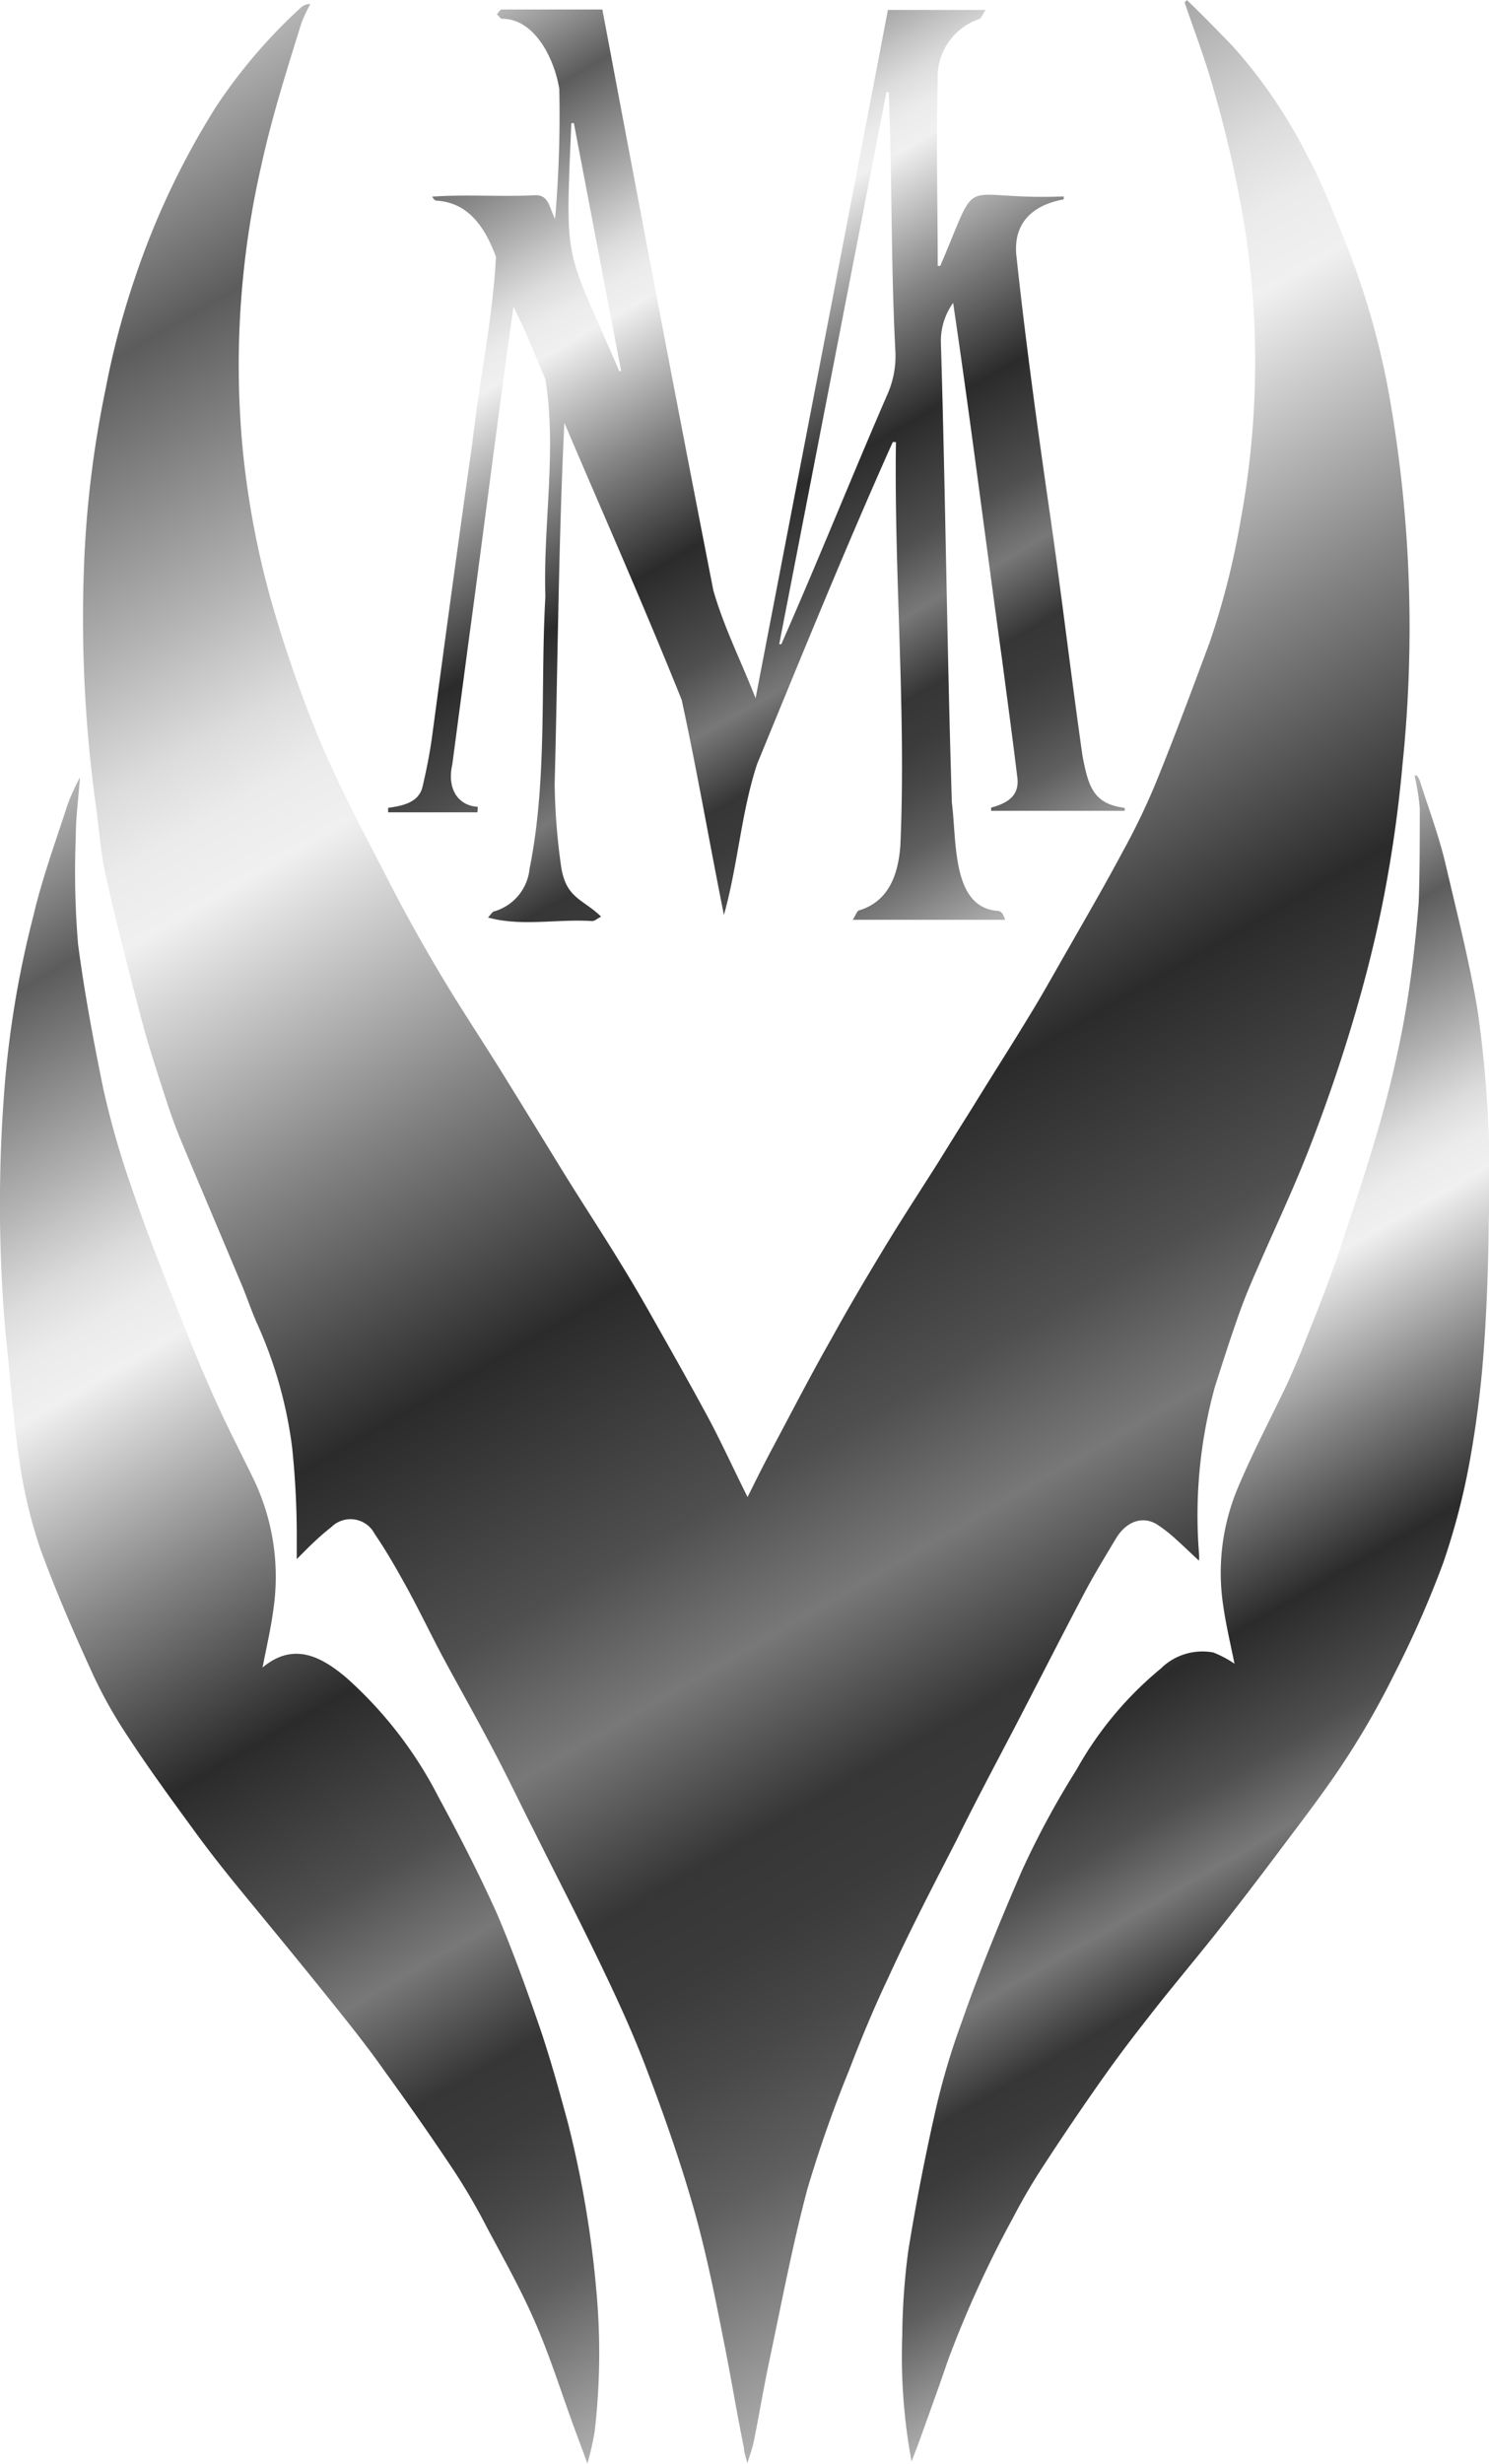 <svg xmlns="http://www.w3.org/2000/svg" xmlns:xlink="http://www.w3.org/1999/xlink" viewBox="0 0 70.55 116.65"><defs><linearGradient id="Steel_Cylinder" x1="69" y1="97.24" x2="13.36" y2="0.86" gradientUnits="userSpaceOnUse"><stop offset="0" stop-color="#b0b0b0"/><stop offset="0.01" stop-color="#a8a8a8"/><stop offset="0.06" stop-color="#7f7f7f"/><stop offset="0.1" stop-color="#5f5f5f"/><stop offset="0.15" stop-color="#484848"/><stop offset="0.19" stop-color="#3b3b3b"/><stop offset="0.23" stop-color="#363636"/><stop offset="0.3" stop-color="#787878"/><stop offset="0.32" stop-color="#6b6b6b"/><stop offset="0.36" stop-color="#4f4f4f"/><stop offset="0.46" stop-color="#2b2b2b"/><stop offset="0.57" stop-color="#858585"/><stop offset="0.69" stop-color="#f0f0f0"/><stop offset="0.72" stop-color="#ebebeb"/><stop offset="0.75" stop-color="#dcdcdc"/><stop offset="0.78" stop-color="#c4c4c4"/><stop offset="0.8" stop-color="#b3b3b3"/><stop offset="0.91" stop-color="#5c5c5c"/><stop offset="1" stop-color="#b5b5b5"/></linearGradient><linearGradient id="Steel_Cylinder-2" x1="69.43" y1="101.37" x2="40.86" y2="51.89" xlink:href="#Steel_Cylinder"/><linearGradient id="Steel_Cylinder-3" x1="35.37" y1="112.28" x2="-5.2" y2="41.99" xlink:href="#Steel_Cylinder"/><linearGradient id="Steel_Cylinder-4" x1="46.75" y1="44.04" x2="22.13" y2="1.39" xlink:href="#Steel_Cylinder"/></defs><g id="Layer_2" data-name="Layer 2"><g id="Mattmen"><path d="M48.06,81.82c1.11-2.13,2.2-4.28,3.32-6.4.47-.89,1-1.75,1.49-2.57s1.26-1.09,1.94-.68a6.76,6.76,0,0,1,.92.72c.35.31.69.65,1.08,1a2.07,2.07,0,0,0,0-.34,22.87,22.87,0,0,1,.75-7.88c.37-1.16.74-2.32,1.15-3.47.25-.71.54-1.4.84-2.08.81-1.87,1.68-3.7,2.43-5.61s1.48-4,2.1-6.08c.57-1.9,1.07-3.85,1.46-5.83a61.8,61.8,0,0,0,.91-6.39,63.07,63.07,0,0,0-.7-17.89,37.56,37.56,0,0,0-2.06-7C63.15,10,62.61,8.6,61.94,7.37A23.86,23.86,0,0,0,58.4,2.18C57.68,1.44,57,.73,56.23,0l-.1.12c.47,1.39,1,2.75,1.39,4.18A55,55,0,0,1,59,10.92a41.27,41.27,0,0,1-.25,13.89,37,37,0,0,1-1.44,5.62c-.83,2.22-1.65,4.44-2.54,6.62-.47,1.14-1,2.23-1.59,3.3-.81,1.52-1.67,3-2.52,4.49-.58,1-1.16,2.06-1.77,3.06-.92,1.52-1.87,3-2.81,4.53-.55.87-1.09,1.74-1.63,2.61-.86,1.36-1.74,2.7-2.58,4.09s-1.65,2.75-2.43,4.17c-1,1.75-1.92,3.54-2.87,5.32-.38.71-.74,1.44-1.15,2.26-.68-1.36-1.24-2.59-1.87-3.77-.91-1.68-1.85-3.34-2.79-5-.52-.92-1.06-1.82-1.61-2.71-.83-1.34-1.69-2.65-2.52-4s-1.72-2.8-2.58-4.19C23,49.49,21.84,47.78,20.79,46c-.86-1.45-1.69-2.94-2.47-4.47-1.1-2.13-2.23-4.25-3.18-6.5a61.15,61.15,0,0,1-2.25-6.44,41.56,41.56,0,0,1-1.43-7.75,42.37,42.37,0,0,1,.92-13c.5-2.29,1.19-4.46,1.87-6.65.12-.37.3-.7.45-1a.68.68,0,0,0-.49.21A25.38,25.38,0,0,0,10.27,5a37.51,37.51,0,0,0-3.89,8.2A39,39,0,0,0,5,18.44a50.17,50.17,0,0,0-1,7.89A65,65,0,0,0,4.5,37.84c.18,1.2.25,2.44.51,3.61.52,2.33,1.12,4.63,1.72,6.92.33,1.23.73,2.43,1.12,3.64.22.68.46,1.35.73,2,.94,2.25,1.89,4.48,2.83,6.72.28.65.5,1.34.8,2a20.49,20.49,0,0,1,1.63,5.79A40.13,40.13,0,0,1,14.06,73c0,.23,0,.47,0,.82.33-.33.57-.58.82-.81a10.69,10.69,0,0,1,.81-.7,1.29,1.29,0,0,1,2.06.31c.56.82,1.06,1.7,1.55,2.59.58,1.06,1.11,2.17,1.68,3.24.82,1.52,1.66,3,2.47,4.55.62,1.18,1.2,2.4,1.81,3.6,1.09,2.19,2.22,4.36,3.28,6.58.76,1.58,1.49,3.18,2.12,4.85.8,2.11,1.56,4.26,2.19,6.47.57,2,1,4.08,1.4,6.14.36,1.75.64,3.52,1,5.27,0,.21.09.41.16.72.13-.44.25-.74.31-1.06.25-1.24.46-2.5.72-3.74.58-2.73,1.1-5.5,1.81-8.17a59.77,59.77,0,0,1,2-5.69c.57-1.49,1.18-2.95,1.85-4.36,1-2.19,2.12-4.34,3.22-6.48C46.19,85.36,47.13,83.6,48.06,81.82Z" fill="url(#Steel_Cylinder)"/><path d="M70,47.78c-.4-2.36-1-4.68-1.54-7-.32-1.31-.79-2.55-1.19-3.82a1.12,1.12,0,0,0-.13-.24l-.12,0a10.5,10.5,0,0,1,.25,1.54c0,1.49,0,3-.05,4.46-.14,1.76-.34,3.53-.64,5.26s-.74,3.6-1.24,5.34c-.61,2.12-1.31,4.19-2,6.25-.51,1.48-1.1,2.92-1.67,4.37-.23.56-.47,1.12-.72,1.66-.77,1.61-1.59,3.16-2.29,4.82a10.37,10.37,0,0,0-.7,5.62c.13.92.35,1.82.53,2.73a5.05,5.05,0,0,0-1-.53A2.8,2.8,0,0,0,55,79a16.83,16.83,0,0,0-4,4.8,40.68,40.68,0,0,0-2.59,4.79c-1,2.31-2,4.73-2.84,7.14a34,34,0,0,0-1.24,4.17c-.5,2.21-.94,4.45-1.3,6.7a32.33,32.33,0,0,0-.28,3.94,27.31,27.31,0,0,0,.44,6c.2-.52.34-.87.46-1.22.43-1.19.86-2.38,1.27-3.58A51.74,51.74,0,0,1,48,105a28.24,28.24,0,0,1,1.48-2.52q1.25-1.92,2.55-3.77c.74-1.06,1.51-2.09,2.3-3.09,1-1.3,2.06-2.55,3.09-3.84s2.13-2.72,3.17-4.11,2.1-2.75,3.07-4.22a38.8,38.8,0,0,0,2.4-4.18A48.56,48.56,0,0,0,68.38,74a32.9,32.9,0,0,0,1.29-5,49.9,49.9,0,0,0,.65-5.34c.14-2,.2-4,.22-5.94A55.49,55.49,0,0,0,70,47.78Z" fill="url(#Steel_Cylinder-2)"/><path d="M26.9,100.48c-.41-1.51-.82-3-1.33-4.5-.62-1.8-1.27-3.6-2-5.32-.85-1.9-1.8-3.74-2.78-5.55a19.41,19.41,0,0,0-4.35-5.65c-1.24-1.06-2.55-1.72-4-.51.18-.94.39-1.82.51-2.73A10.67,10.67,0,0,0,12,70c-.58-1.19-1.19-2.37-1.74-3.58s-1.17-2.7-1.71-4.08c-.8-2-1.6-4-2.31-6.1a41.06,41.06,0,0,1-1.35-4.71C4.43,49.28,4,47,3.7,44.71a41.07,41.07,0,0,1-.11-5.09c0-.89.12-1.78.2-2.82a10.75,10.75,0,0,0-.59,1.3c-.56,1.74-1.2,3.47-1.62,5.27A47.74,47.74,0,0,0,.17,52.1a70.35,70.35,0,0,0,.09,11c.22,2,.35,4,.65,6a23.3,23.3,0,0,0,1,4.23c.73,2,1.6,4,2.48,5.92a22,22,0,0,0,1.69,3c1,1.53,2.08,3,3.16,4.48s2.1,2.7,3.17,4,2.28,2.78,3.41,4.19c.8,1,1.6,2,2.36,3.08,1.13,1.56,2.24,3.14,3.31,4.75a29,29,0,0,1,1.58,2.71c.81,1.52,1.65,3,2.35,4.64s1.19,3.22,1.78,4.83c.2.54.4,1.07.63,1.71a13.21,13.21,0,0,0,.35-1.55,32.14,32.14,0,0,0,.08-6.58A49.88,49.88,0,0,0,26.9,100.48Z" fill="url(#Steel_Cylinder-3)"/><path d="M22.64,38.2c-1-.06-1.46-.93-1.21-2q.38-2.88.76-5.74c.73-5.35,1.38-10.59,2.14-15.94.59,1.18,1,2.23,1.51,3.44.55,3.32-.11,6.88,0,10.28-.24,4.29.1,8.69-.75,12.9a2.34,2.34,0,0,1-1.64,2c-.12,0-.22.2-.33.3,1.57.44,3.31.06,4.93.17.14,0,.28-.14.43-.21-.89-.87-1.7-.85-1.91-2.49a30.38,30.38,0,0,1-.29-3.8c.15-5.69.18-11.43.46-17.09,1.86,4.36,3.79,8.71,5.56,13.12.73,3.37,1.32,6.79,2,10.18.66-2.34.82-4.86,1.57-7.14,2.1-5.1,4.18-10.23,6.43-15.25l.15,0c-.09,6.37.49,12.75.21,19.11-.11,1.45-.59,2.64-1.94,3.06-.11,0-.17.24-.32.45h7.22s-.09-.39-.31-.42C45.09,43,45.34,39.88,45.1,38c-.23-7.26-.3-14.53-.52-21.8a3.09,3.09,0,0,1,.58-1.86C46,20,46.7,25.62,47.48,31.24c.24,1.83.49,3.65.71,5.48.17,1-.52,1.32-1.23,1.52,0,0,0,.15,0,.15h6.33l0-.14c-1.45-.19-1.71-.93-2-2.46-.55-3.85-1-7.71-1.56-11.57s-1.13-8-1.56-12c-.23-1.75.88-2.54,2.23-2.78V9.3c-5.16.2-3.89-1.29-5.85,3.29l-.12,0c0-2.93-.08-5.85,0-8.78A2.9,2.9,0,0,1,46.37.91c.11,0,.18-.23.33-.44H42.07C40,11.3,37.91,22.11,35.8,33.06c-.72-1.84-1.48-3.31-2-5.1C32,18.78,30.28,9.68,28.54.45c-1.6,0-3.18,0-4.77,0-.08,0-.15.15-.23.23.09.07.17.21.26.21,1.51,0,2.46,1.84,2.7,3.33a57.27,57.27,0,0,1-.2,6.15C26,9.77,26,9.17,25.25,9.25c-1.59.07-3.18-.05-4.77.06.07.14.13.18.2.19,1.49.09,2.28,1.21,2.82,2.66-.15,2.9-.78,5.83-1.11,8.73-.66,4.65-1.29,9.3-1.92,14v0c-.11.8-.27,1.59-.45,2.36s-1,.91-1.63,1v.21h4.23ZM42,4.36h.11c.16,4.06.1,8.13.31,12.19a4.51,4.51,0,0,1-.4,2.18c-1.69,3.9-3.28,7.87-5,11.77l-.1,0ZM27.07,5.83l.12,0,2.24,11.74-.09,0C26.74,11.52,26.78,12.75,27.07,5.83Z" fill="url(#Steel_Cylinder-4)"/></g></g></svg>